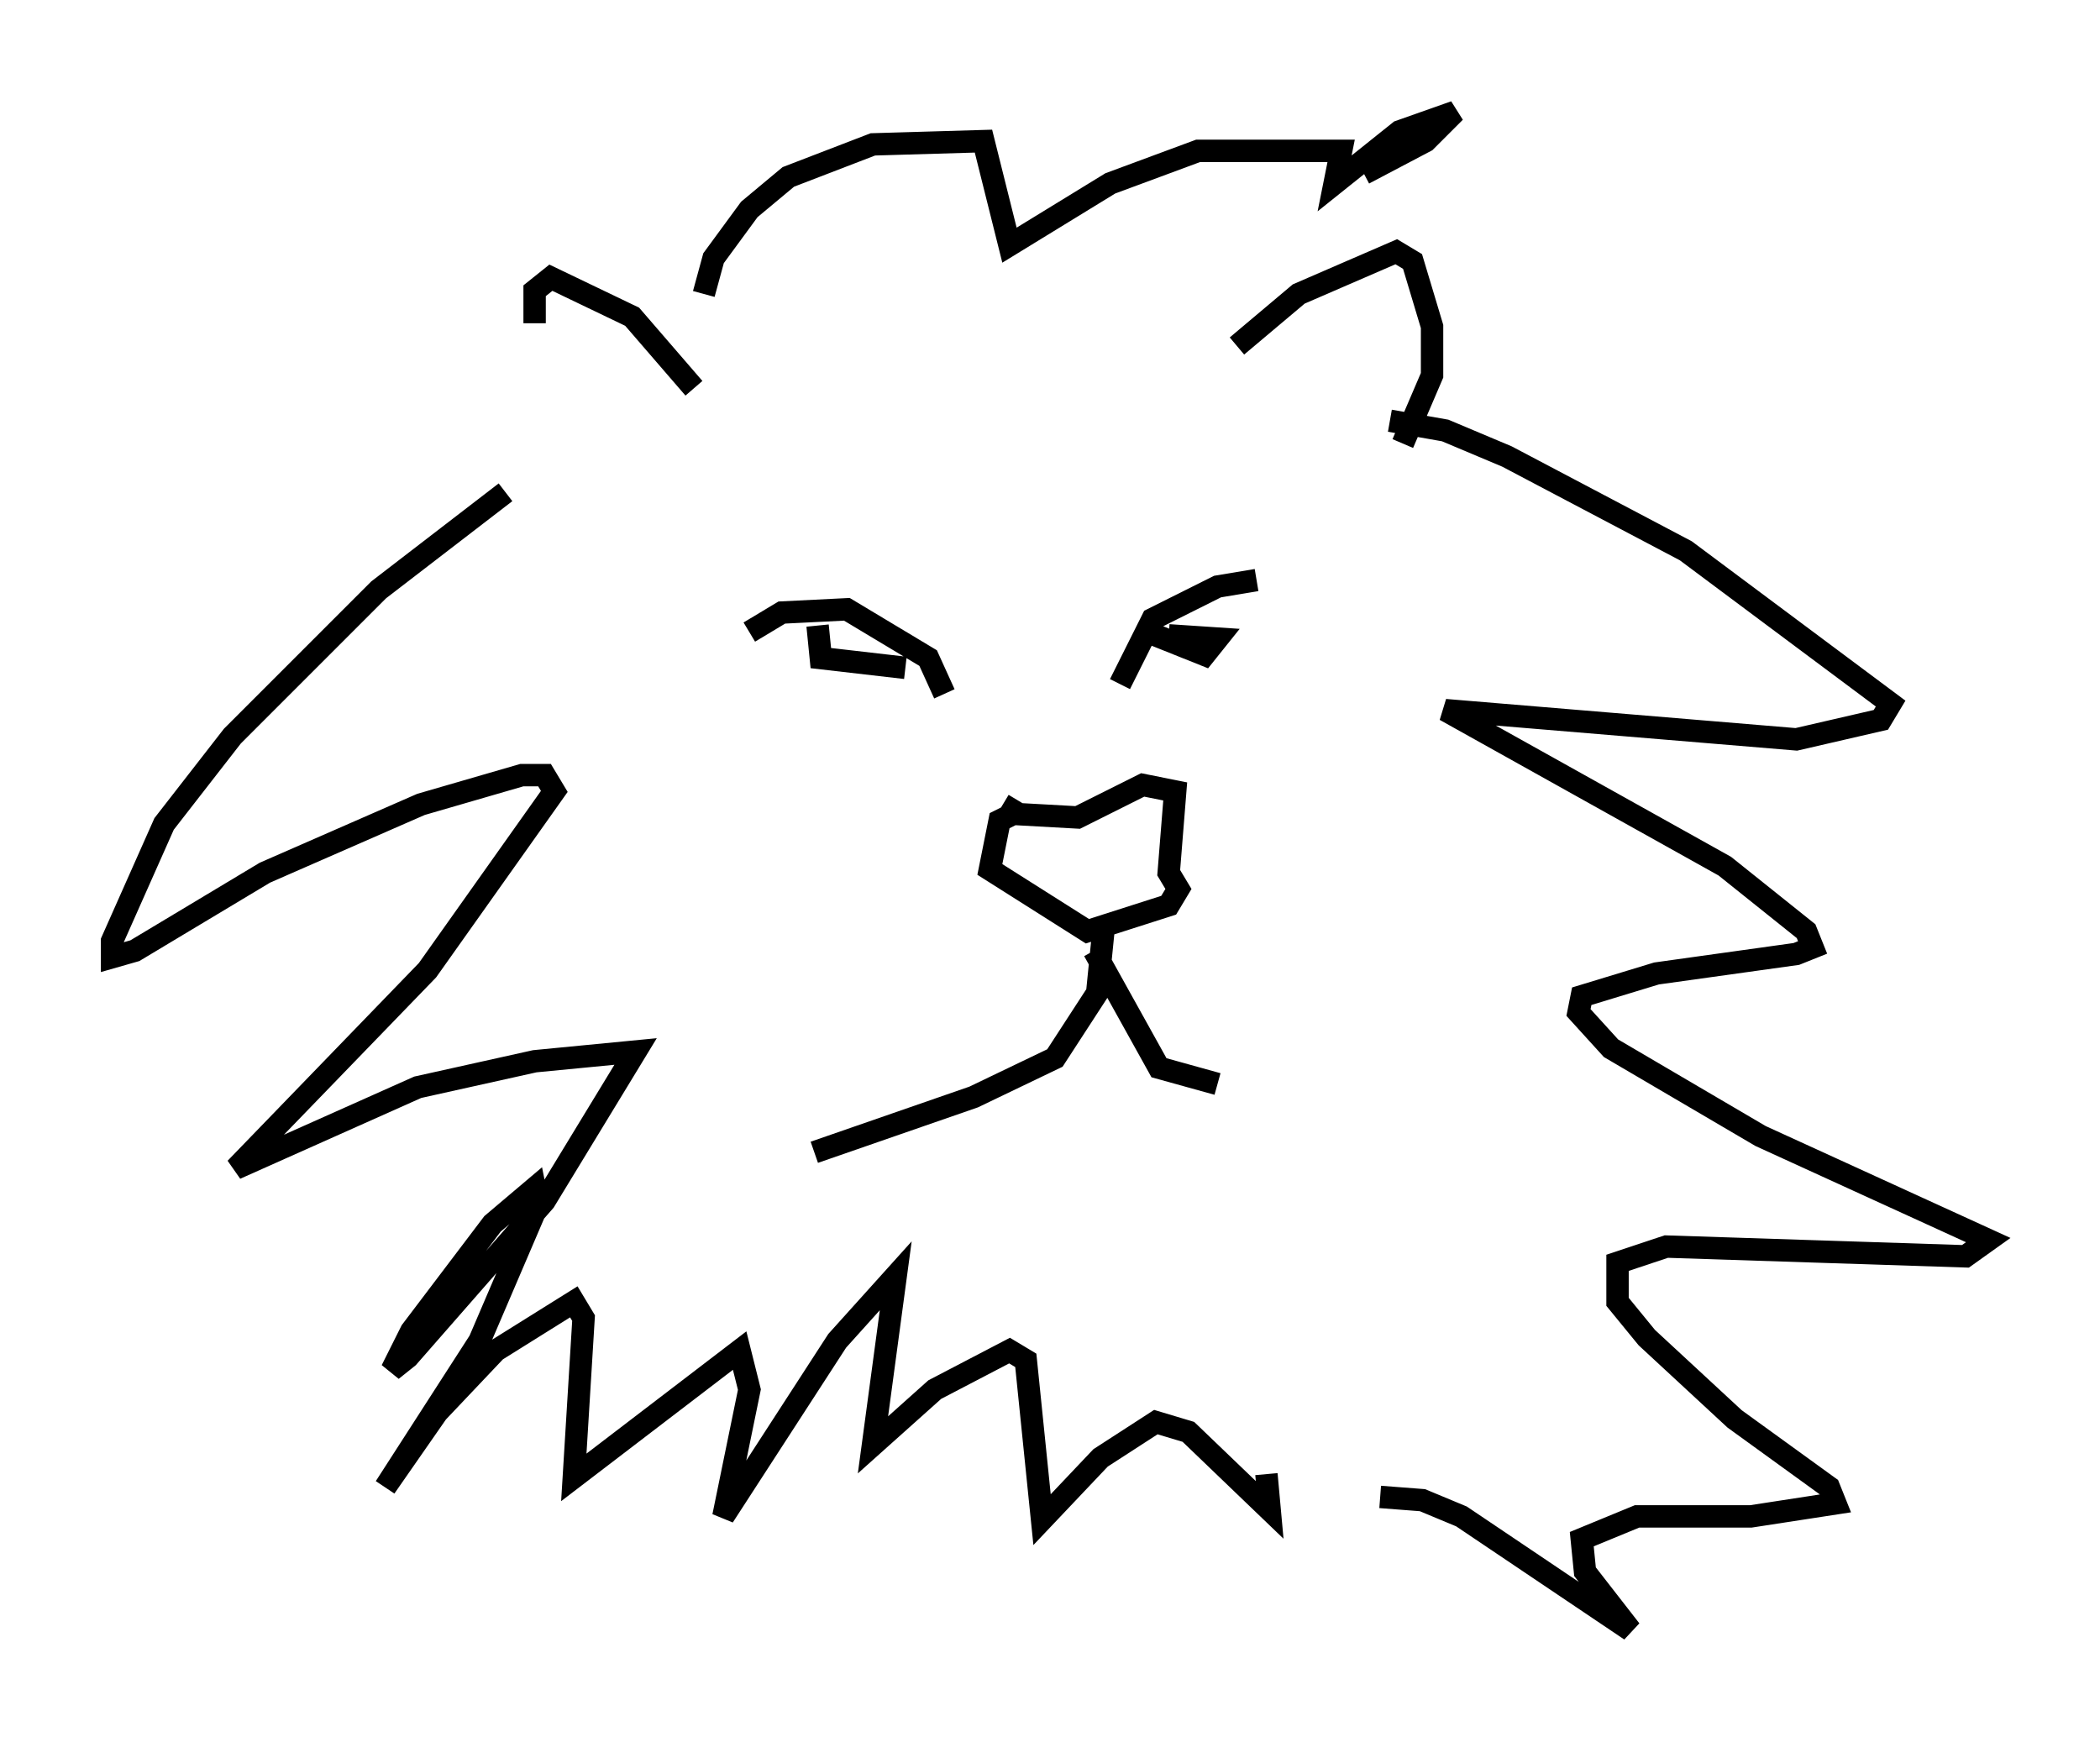 <?xml version="1.0" encoding="utf-8" ?>
<svg baseProfile="full" height="77.832" version="1.1" width="93.81" xmlns="http://www.w3.org/2000/svg" xmlns:ev="http://www.w3.org/2001/xml-events" xmlns:xlink="http://www.w3.org/1999/xlink"><defs /><rect fill="white" height="77.832" width="93.81" x="0" y="0" /><path d="M24.899, 19.38 m-1.017, -4.939 l0.0, -1.453 0.726, -0.581 l3.631, 1.743 2.76, 3.196 m24.257, -1.888 l2.76, -2.324 4.358, -1.888 l0.726, 0.436 0.872, 2.905 l0.0, 2.179 -1.307, 3.05 m-17.866, 16.123 l0.726, 0.436 2.615, 0.145 l2.905, -1.453 1.453, 0.291 l-0.291, 3.631 0.436, 0.726 l-0.436, 0.726 -3.631, 1.162 l-4.358, -2.76 0.436, -2.179 l0.872, -0.436 m3.777, 5.229 l-0.291, 2.905 -1.888, 2.905 l-3.631, 1.743 -7.117, 2.469 m12.492, -9.006 l2.905, 5.229 2.615, 0.726 m-20.916, -20.19 l1.453, -0.872 2.905, -0.145 l3.631, 2.179 0.726, 1.598 m-5.665, -3.05 l0.145, 1.453 3.777, 0.436 m9.587, 0.726 l1.453, -2.905 2.905, -1.453 l1.743, -0.291 m-5.229, 2.179 l2.905, 1.162 0.581, -0.726 l-2.179, -0.145 m-20.771, -15.251 l0.436, -1.598 1.598, -2.179 l1.743, -1.453 3.777, -1.453 l4.939, -0.145 1.162, 4.648 l4.503, -2.76 3.922, -1.453 l6.391, 0.0 -0.291, 1.453 l2.905, -2.324 2.469, -0.872 l-1.307, 1.307 -2.76, 1.453 m1.162, 11.039 l2.469, 0.436 2.76, 1.162 l7.989, 4.212 9.151, 6.827 l-0.436, 0.726 -3.777, 0.872 l-15.687, -1.307 12.492, 6.972 l3.631, 2.905 0.291, 0.726 l-0.726, 0.291 -6.246, 0.872 l-3.341, 1.017 -0.145, 0.726 l1.453, 1.598 6.682, 3.922 l10.168, 4.648 -1.017, 0.726 l-13.363, -0.436 -2.179, 0.726 l0.0, 1.743 1.307, 1.598 l3.922, 3.631 4.212, 3.05 l0.291, 0.726 -3.777, 0.581 l-5.084, 0.0 -2.469, 1.017 l0.145, 1.453 2.034, 2.615 l-7.553, -5.084 -1.743, -0.726 l-1.888, -0.145 m-39.073, -44.883 l-5.665, 4.358 -6.536, 6.536 l-3.05, 3.922 -2.324, 5.229 l0.0, 0.726 1.017, -0.291 l5.81, -3.486 6.972, -3.05 l4.503, -1.307 1.017, 0.0 l0.436, 0.726 -5.665, 7.989 l-8.57, 8.86 8.134, -3.631 l5.229, -1.162 4.503, -0.436 l-4.067, 6.682 -6.101, 6.972 l-0.726, 0.581 0.872, -1.743 l3.631, -4.793 1.888, -1.598 l0.145, 0.726 -2.615, 6.101 l-4.212, 6.536 2.324, -3.341 l2.615, -2.76 3.486, -2.179 l0.436, 0.726 -0.436, 7.117 l7.408, -5.665 0.436, 1.743 l-1.162, 5.665 5.084, -7.844 l2.615, -2.905 -1.017, 7.553 l2.76, -2.469 3.341, -1.743 l0.726, 0.436 0.726, 7.117 l2.615, -2.76 2.469, -1.598 l1.453, 0.436 3.631, 3.486 l-0.145, -1.598 " fill="none" stroke="black" stroke-width="1" /></svg>